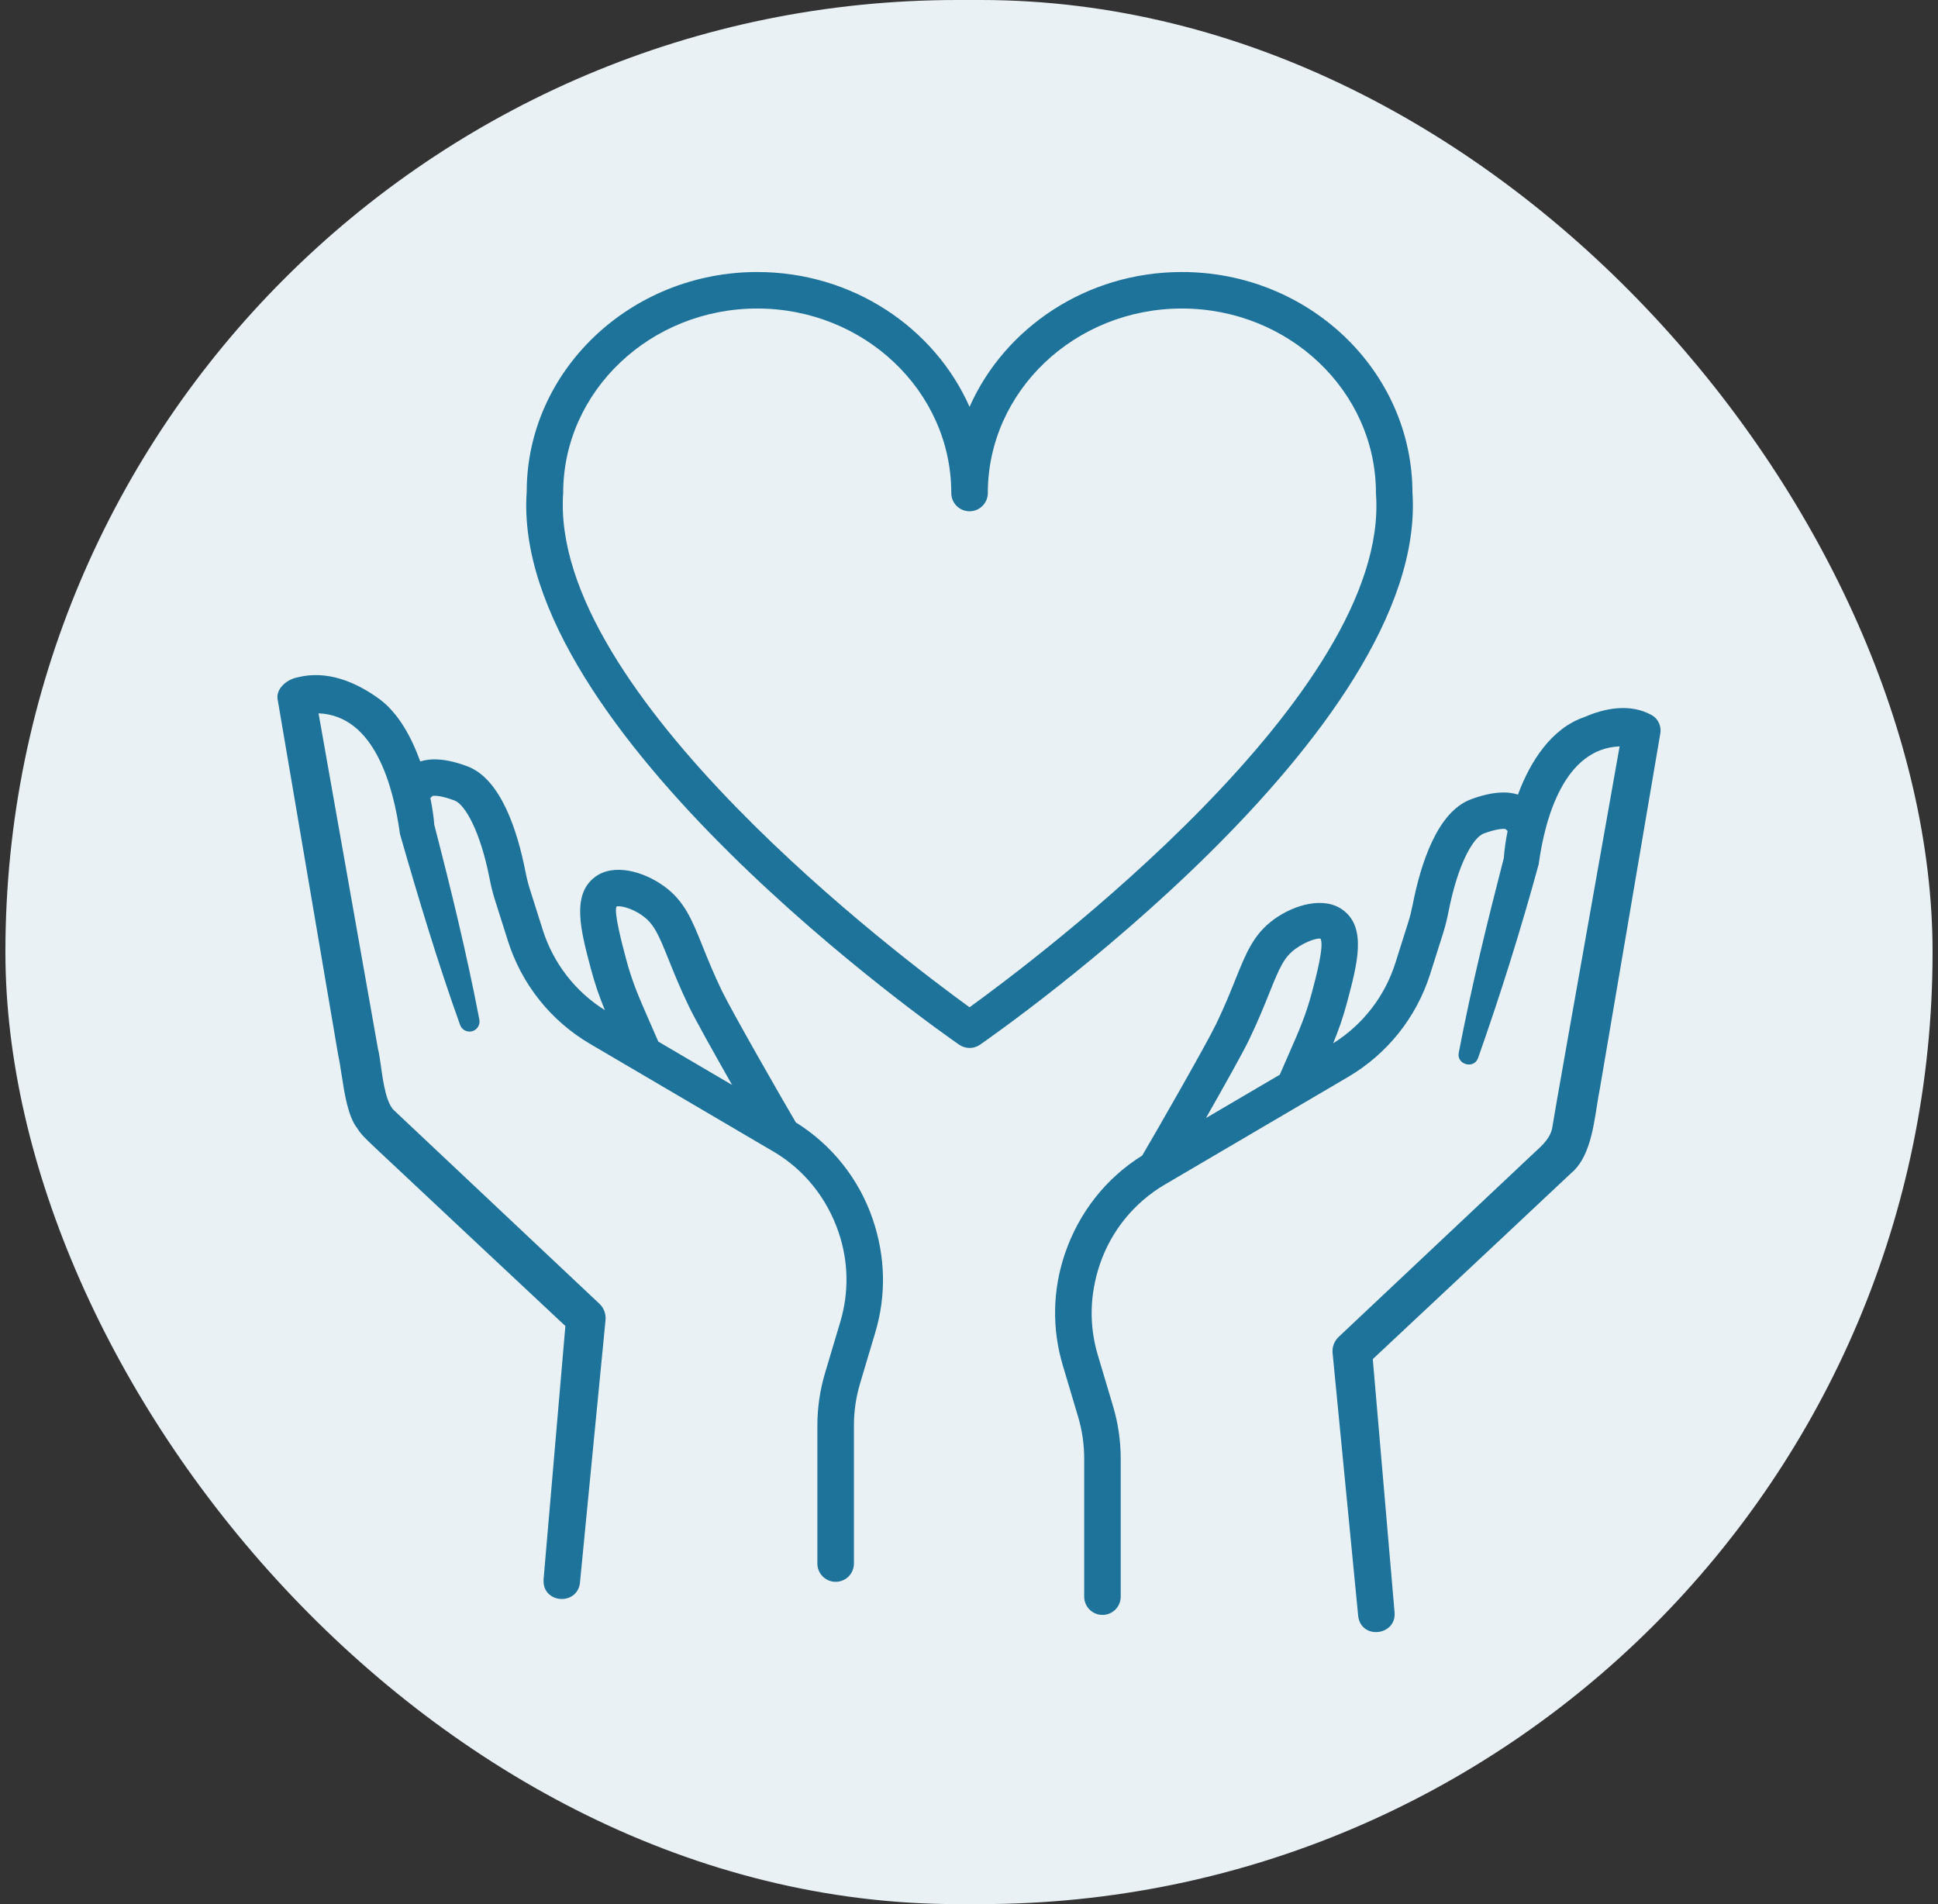 <svg width="114" height="112" viewBox="0 0 114 112" fill="none" xmlns="http://www.w3.org/2000/svg">
<rect x="0" y="0" width="114" height="112" fill="#333333" stroke="none"/>
<rect x="0.318" width="113.363" height="112" rx="56" fill="#E9F1F5"/>
<path fill-rule="evenodd" clip-rule="evenodd" d="M57.034 61.641C56.82 61.641 56.607 61.577 56.422 61.45C55.343 60.702 29.99 42.989 30.983 28.925C30.98 21.831 37.065 16 44.544 16C50.148 16 54.968 19.273 57.033 23.93C59.099 19.273 63.919 16 69.522 16C76.988 16 83.064 21.812 83.086 28.963C84.03 43.022 58.723 60.703 57.645 61.451C57.46 61.578 57.247 61.642 57.034 61.642L57.034 61.641ZM44.544 18.147C38.25 18.147 33.128 23.016 33.128 28.999C32.297 40.787 53.162 56.447 57.033 59.247C60.905 56.449 81.77 40.793 80.941 29.074C80.939 29.049 80.938 29.024 80.938 28.999C80.938 23.015 75.817 18.147 69.523 18.147C63.229 18.147 58.107 23.015 58.107 28.999C58.107 29.592 57.627 30.073 57.033 30.073C56.439 30.073 55.958 29.593 55.958 28.999C55.959 23.015 50.838 18.147 44.543 18.147L44.544 18.147ZM31.975 92.902L33.257 77.996C30.447 75.367 24.462 69.761 22.094 67.535C22.02 67.463 21.942 67.389 21.862 67.314C21.554 67.023 21.221 66.709 21.016 66.368C20.47 65.68 20.261 64.312 20.088 63.185C20.025 62.773 19.967 62.394 19.899 62.092L16.35 41.245C16.153 40.506 16.907 39.957 17.486 39.846C19.231 39.397 20.939 40.109 22.329 41.126C23.432 41.945 24.206 43.356 24.72 44.789C25.3 44.601 26.18 44.582 27.49 45.073C29.461 45.813 30.438 48.859 30.912 51.284C30.978 51.622 31.059 51.955 31.163 52.283L31.926 54.694C32.548 56.659 33.842 58.327 35.582 59.418C35.26 58.631 34.996 57.891 34.747 56.947C34.164 54.742 33.614 52.661 34.97 51.608C36.085 50.74 37.866 51.265 39.049 52.117C40.258 52.989 40.703 54.097 41.318 55.632L41.321 55.637L41.329 55.659C41.628 56.404 41.968 57.25 42.472 58.297C43.034 59.461 46.042 64.716 46.813 66.02C48.932 67.336 50.533 69.349 51.339 71.718C52.092 73.931 52.135 76.202 51.49 78.364L50.592 81.375C50.353 82.177 50.231 83.01 50.231 83.849V91.968C50.23 92.563 49.749 93.043 49.156 93.043C48.562 93.043 48.081 92.563 48.081 91.969V83.85C48.081 82.801 48.233 81.762 48.532 80.761L49.43 77.749C49.946 76.018 49.912 74.198 49.331 72.489C48.64 70.46 47.303 68.81 45.536 67.758C45.504 67.742 45.472 67.723 45.441 67.703L34.709 61.401C32.4 60.046 30.684 57.895 29.877 55.342L29.114 52.932C28.989 52.539 28.888 52.134 28.803 51.694C28.247 48.852 27.342 47.312 26.735 47.085C25.956 46.792 25.573 46.795 25.445 46.816C25.405 46.859 25.361 46.898 25.315 46.934C25.438 47.538 25.513 48.084 25.546 48.514C26.527 52.312 27.461 56.12 28.198 59.977C28.259 60.297 28.049 60.606 27.729 60.667C27.439 60.722 27.159 60.556 27.063 60.286C25.74 56.589 24.612 52.834 23.529 49.063C23.142 46.246 22.036 42.087 18.738 41.958L22.232 61.686C22.298 61.942 22.35 62.306 22.407 62.708C22.55 63.718 22.729 64.972 23.247 65.375C25.995 67.961 32.447 74.035 35.258 76.685C35.529 76.936 35.651 77.297 35.62 77.638L34.115 93.099C33.957 94.469 31.882 94.326 31.975 92.902ZM43.065 63.816L38.724 61.267C38.535 60.829 38.362 60.436 38.203 60.075L38.195 60.057C37.563 58.614 37.18 57.739 36.825 56.398C36.573 55.445 36.105 53.672 36.263 53.321C36.43 53.256 37.13 53.381 37.794 53.86C38.472 54.349 38.738 54.965 39.328 56.437L39.331 56.443C39.628 57.186 39.999 58.11 40.54 59.231C40.896 59.97 42.017 61.974 43.065 63.816ZM78.388 79.586L79.893 95.046L79.893 95.046C80.052 96.465 82.143 96.219 82.034 94.849L80.752 79.942C81.548 79.195 82.555 78.253 83.653 77.224L83.658 77.22C86.71 74.362 90.471 70.84 92.411 69.012C93.451 68.155 93.712 66.479 93.933 65.064L93.933 65.064C93.99 64.698 94.044 64.35 94.109 64.038L97.657 43.191C97.752 42.757 97.565 42.293 97.157 42.061C95.897 41.362 94.407 41.649 93.2 42.178C91.262 42.839 90.018 44.777 89.291 46.738C88.71 46.549 87.83 46.529 86.516 47.02C84.546 47.759 83.568 50.805 83.095 53.233C83.028 53.57 82.947 53.904 82.844 54.23L82.081 56.641C81.459 58.607 80.164 60.276 78.422 61.367C78.745 60.579 79.008 59.839 79.257 58.895C79.841 56.691 80.392 54.609 79.034 53.555C77.919 52.69 76.138 53.213 74.956 54.064C73.746 54.937 73.301 56.047 72.684 57.583L72.684 57.584L72.675 57.606C72.376 58.352 72.037 59.197 71.532 60.244C70.963 61.425 67.956 66.675 67.188 67.97C65.073 69.288 63.472 71.302 62.642 73.744C61.915 75.879 61.872 78.15 62.517 80.31L63.415 83.324C63.655 84.125 63.776 84.958 63.776 85.797V93.916C63.776 94.51 64.257 94.99 64.851 94.99L64.85 94.99C65.444 94.99 65.925 94.51 65.924 93.917V85.798C65.924 84.751 65.772 83.71 65.473 82.711L64.575 79.697C64.059 77.966 64.094 76.147 64.701 74.358C65.369 72.396 66.719 70.737 68.503 69.686C68.511 69.681 68.518 69.677 68.525 69.673L79.297 63.348C81.606 61.993 83.321 59.841 84.129 57.289L84.893 54.876C85.019 54.471 85.122 54.059 85.203 53.643C85.758 50.799 86.663 49.259 87.269 49.032C88.05 48.74 88.429 48.743 88.56 48.764C88.598 48.805 88.64 48.842 88.684 48.876C88.564 49.466 88.492 50.008 88.462 50.46C87.482 54.258 86.547 58.066 85.809 61.923C85.67 62.621 86.708 62.906 86.945 62.233C88.272 58.476 89.461 54.674 90.511 50.836C90.886 48.057 92.044 44.027 95.271 43.903C95.032 45.26 94.601 47.688 94.109 50.458L94.103 50.49L94.101 50.504C92.899 57.276 91.339 66.059 91.324 66.237C91.249 66.884 90.753 67.35 90.296 67.76C88.203 69.725 83.321 74.325 80.271 77.199L78.739 78.642C78.492 78.878 78.352 79.22 78.388 79.586ZM70.937 65.765L75.282 63.214C75.429 62.873 75.566 62.559 75.695 62.266C75.73 62.184 75.765 62.104 75.8 62.026C76.439 60.572 76.823 59.694 77.179 58.346C77.432 57.393 77.901 55.619 77.677 55.211C77.531 55.168 76.872 55.331 76.211 55.806C75.534 56.295 75.267 56.911 74.677 58.383L74.674 58.39C74.377 59.133 74.006 60.056 73.466 61.177C73.11 61.915 71.986 63.923 70.937 65.765Z" fill="#1E739A"/>
</svg>
